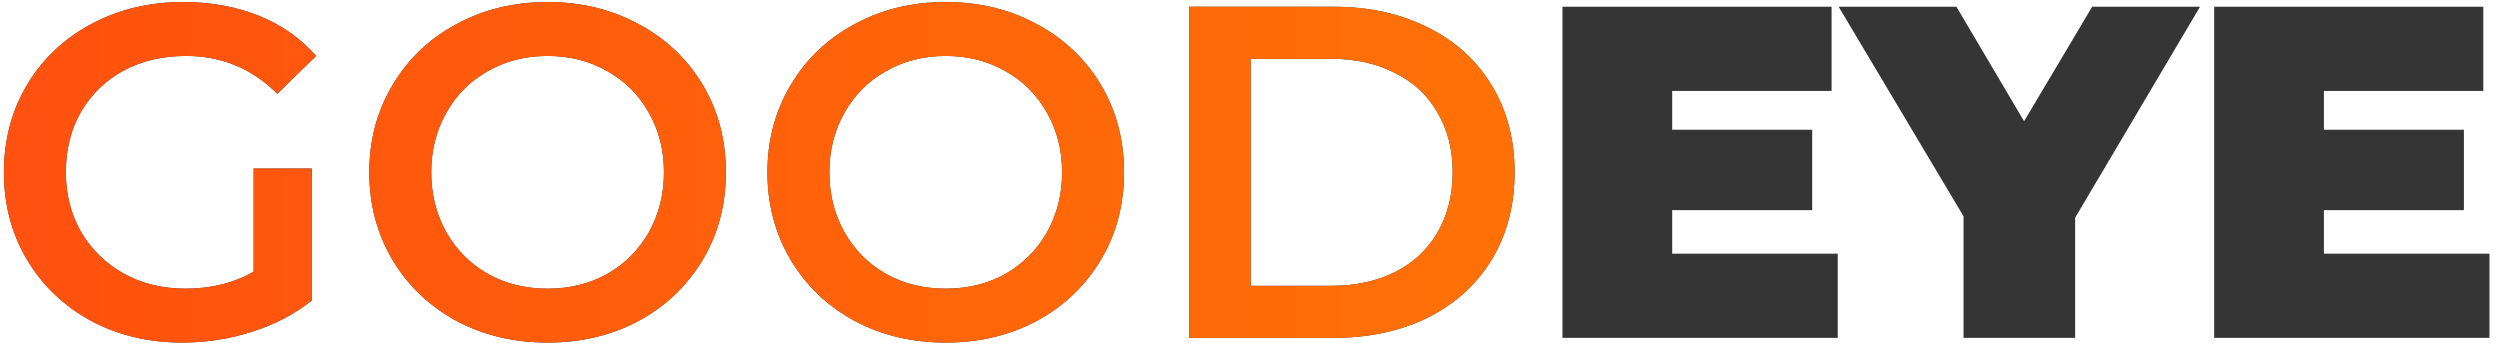 <svg width="148" height="21" viewBox="0 0 148 21" fill="none" xmlns="http://www.w3.org/2000/svg">
<path d="M15.016 9.976H18.46V17.788C17.452 18.591 16.276 19.207 14.932 19.636C13.588 20.065 12.207 20.28 10.788 20.28C8.791 20.28 6.989 19.851 5.384 18.992C3.779 18.115 2.519 16.911 1.604 15.38C0.689 13.849 0.232 12.123 0.232 10.2C0.232 8.277 0.689 6.551 1.604 5.02C2.519 3.489 3.779 2.295 5.384 1.436C7.008 0.559 8.828 0.12 10.844 0.12C12.487 0.12 13.98 0.391 15.324 0.932C16.668 1.473 17.797 2.267 18.712 3.312L16.416 5.552C14.923 4.059 13.121 3.312 11.012 3.312C9.631 3.312 8.399 3.601 7.316 4.18C6.252 4.759 5.412 5.571 4.796 6.616C4.199 7.661 3.9 8.856 3.9 10.2C3.9 11.507 4.199 12.683 4.796 13.728C5.412 14.773 6.252 15.595 7.316 16.192C8.399 16.789 9.621 17.088 10.984 17.088C12.515 17.088 13.859 16.752 15.016 16.08V9.976ZM32.417 20.28C30.42 20.28 28.618 19.851 27.013 18.992C25.408 18.115 24.148 16.911 23.233 15.38C22.318 13.831 21.861 12.104 21.861 10.2C21.861 8.296 22.318 6.579 23.233 5.048C24.148 3.499 25.408 2.295 27.013 1.436C28.618 0.559 30.42 0.12 32.417 0.12C34.414 0.12 36.216 0.559 37.821 1.436C39.426 2.295 40.686 3.489 41.601 5.02C42.516 6.551 42.973 8.277 42.973 10.2C42.973 12.123 42.516 13.849 41.601 15.38C40.686 16.911 39.426 18.115 37.821 18.992C36.216 19.851 34.414 20.28 32.417 20.28ZM32.417 17.088C33.724 17.088 34.9 16.799 35.945 16.22C36.99 15.623 37.812 14.801 38.409 13.756C39.006 12.692 39.305 11.507 39.305 10.2C39.305 8.893 39.006 7.717 38.409 6.672C37.812 5.608 36.99 4.787 35.945 4.208C34.9 3.611 33.724 3.312 32.417 3.312C31.11 3.312 29.934 3.611 28.889 4.208C27.844 4.787 27.022 5.608 26.425 6.672C25.828 7.717 25.529 8.893 25.529 10.2C25.529 11.507 25.828 12.692 26.425 13.756C27.022 14.801 27.844 15.623 28.889 16.22C29.934 16.799 31.11 17.088 32.417 17.088ZM55.987 20.28C53.99 20.28 52.189 19.851 50.583 18.992C48.978 18.115 47.718 16.911 46.803 15.38C45.889 13.831 45.431 12.104 45.431 10.2C45.431 8.296 45.889 6.579 46.803 5.048C47.718 3.499 48.978 2.295 50.583 1.436C52.189 0.559 53.99 0.12 55.987 0.12C57.985 0.12 59.786 0.559 61.391 1.436C62.997 2.295 64.257 3.489 65.171 5.02C66.086 6.551 66.543 8.277 66.543 10.2C66.543 12.123 66.086 13.849 65.171 15.38C64.257 16.911 62.997 18.115 61.391 18.992C59.786 19.851 57.985 20.28 55.987 20.28ZM55.987 17.088C57.294 17.088 58.47 16.799 59.515 16.22C60.561 15.623 61.382 14.801 61.979 13.756C62.577 12.692 62.875 11.507 62.875 10.2C62.875 8.893 62.577 7.717 61.979 6.672C61.382 5.608 60.561 4.787 59.515 4.208C58.47 3.611 57.294 3.312 55.987 3.312C54.681 3.312 53.505 3.611 52.459 4.208C51.414 4.787 50.593 5.608 49.995 6.672C49.398 7.717 49.099 8.893 49.099 10.2C49.099 11.507 49.398 12.692 49.995 13.756C50.593 14.801 51.414 15.623 52.459 16.22C53.505 16.799 54.681 17.088 55.987 17.088ZM70.401 0.4H78.969C81.06 0.4 82.918 0.811 84.541 1.632C86.165 2.435 87.425 3.583 88.322 5.076C89.218 6.551 89.665 8.259 89.665 10.2C89.665 12.141 89.218 13.859 88.322 15.352C87.425 16.827 86.165 17.975 84.541 18.796C82.918 19.599 81.06 20 78.969 20H70.401V0.4ZM78.802 16.92C80.239 16.92 81.499 16.649 82.582 16.108C83.683 15.548 84.523 14.764 85.102 13.756C85.699 12.729 85.998 11.544 85.998 10.2C85.998 8.856 85.699 7.68 85.102 6.672C84.523 5.645 83.683 4.861 82.582 4.32C81.499 3.76 80.239 3.48 78.802 3.48H74.041V16.92H78.802Z" fill="#353535"/>
<path d="M15.016 9.976H18.46V17.788C17.452 18.591 16.276 19.207 14.932 19.636C13.588 20.065 12.207 20.28 10.788 20.28C8.791 20.28 6.989 19.851 5.384 18.992C3.779 18.115 2.519 16.911 1.604 15.38C0.689 13.849 0.232 12.123 0.232 10.2C0.232 8.277 0.689 6.551 1.604 5.02C2.519 3.489 3.779 2.295 5.384 1.436C7.008 0.559 8.828 0.12 10.844 0.12C12.487 0.12 13.98 0.391 15.324 0.932C16.668 1.473 17.797 2.267 18.712 3.312L16.416 5.552C14.923 4.059 13.121 3.312 11.012 3.312C9.631 3.312 8.399 3.601 7.316 4.18C6.252 4.759 5.412 5.571 4.796 6.616C4.199 7.661 3.9 8.856 3.9 10.2C3.9 11.507 4.199 12.683 4.796 13.728C5.412 14.773 6.252 15.595 7.316 16.192C8.399 16.789 9.621 17.088 10.984 17.088C12.515 17.088 13.859 16.752 15.016 16.08V9.976ZM32.417 20.28C30.42 20.28 28.618 19.851 27.013 18.992C25.408 18.115 24.148 16.911 23.233 15.38C22.318 13.831 21.861 12.104 21.861 10.2C21.861 8.296 22.318 6.579 23.233 5.048C24.148 3.499 25.408 2.295 27.013 1.436C28.618 0.559 30.42 0.12 32.417 0.12C34.414 0.12 36.216 0.559 37.821 1.436C39.426 2.295 40.686 3.489 41.601 5.02C42.516 6.551 42.973 8.277 42.973 10.2C42.973 12.123 42.516 13.849 41.601 15.38C40.686 16.911 39.426 18.115 37.821 18.992C36.216 19.851 34.414 20.28 32.417 20.28ZM32.417 17.088C33.724 17.088 34.9 16.799 35.945 16.22C36.99 15.623 37.812 14.801 38.409 13.756C39.006 12.692 39.305 11.507 39.305 10.2C39.305 8.893 39.006 7.717 38.409 6.672C37.812 5.608 36.99 4.787 35.945 4.208C34.9 3.611 33.724 3.312 32.417 3.312C31.11 3.312 29.934 3.611 28.889 4.208C27.844 4.787 27.022 5.608 26.425 6.672C25.828 7.717 25.529 8.893 25.529 10.2C25.529 11.507 25.828 12.692 26.425 13.756C27.022 14.801 27.844 15.623 28.889 16.22C29.934 16.799 31.11 17.088 32.417 17.088ZM55.987 20.28C53.99 20.28 52.189 19.851 50.583 18.992C48.978 18.115 47.718 16.911 46.803 15.38C45.889 13.831 45.431 12.104 45.431 10.2C45.431 8.296 45.889 6.579 46.803 5.048C47.718 3.499 48.978 2.295 50.583 1.436C52.189 0.559 53.99 0.12 55.987 0.12C57.985 0.12 59.786 0.559 61.391 1.436C62.997 2.295 64.257 3.489 65.171 5.02C66.086 6.551 66.543 8.277 66.543 10.2C66.543 12.123 66.086 13.849 65.171 15.38C64.257 16.911 62.997 18.115 61.391 18.992C59.786 19.851 57.985 20.28 55.987 20.28ZM55.987 17.088C57.294 17.088 58.47 16.799 59.515 16.22C60.561 15.623 61.382 14.801 61.979 13.756C62.577 12.692 62.875 11.507 62.875 10.2C62.875 8.893 62.577 7.717 61.979 6.672C61.382 5.608 60.561 4.787 59.515 4.208C58.47 3.611 57.294 3.312 55.987 3.312C54.681 3.312 53.505 3.611 52.459 4.208C51.414 4.787 50.593 5.608 49.995 6.672C49.398 7.717 49.099 8.893 49.099 10.2C49.099 11.507 49.398 12.692 49.995 13.756C50.593 14.801 51.414 15.623 52.459 16.22C53.505 16.799 54.681 17.088 55.987 17.088ZM70.401 0.4H78.969C81.06 0.4 82.918 0.811 84.541 1.632C86.165 2.435 87.425 3.583 88.322 5.076C89.218 6.551 89.665 8.259 89.665 10.2C89.665 12.141 89.218 13.859 88.322 15.352C87.425 16.827 86.165 17.975 84.541 18.796C82.918 19.599 81.06 20 78.969 20H70.401V0.4ZM78.802 16.92C80.239 16.92 81.499 16.649 82.582 16.108C83.683 15.548 84.523 14.764 85.102 13.756C85.699 12.729 85.998 11.544 85.998 10.2C85.998 8.856 85.699 7.68 85.102 6.672C84.523 5.645 83.683 4.861 82.582 4.32C81.499 3.76 80.239 3.48 78.802 3.48H74.041V16.92H78.802Z" fill="url(#paint0_linear_611_94)"/>
<path d="M108.794 15.016V20H92.498V0.4H108.43V5.384H98.994V7.68H107.282V12.44H98.994V15.016H108.794ZM122.849 12.888V20H116.241V12.804L108.849 0.4H115.821L119.825 7.176L123.857 0.4H130.241L122.849 12.888ZM147.376 15.016V20H131.08V0.4H147.012V5.384H137.576V7.68H145.864V12.44H137.576V15.016H147.376Z" fill="#353535"/>
<defs>
<linearGradient id="paint0_linear_611_94" x1="-1" y1="10" x2="149" y2="10" gradientUnits="userSpaceOnUse">
<stop stop-color="#FF500F"/>
<stop offset="1" stop-color="#FF8700"/>
</linearGradient>
</defs>
</svg>
